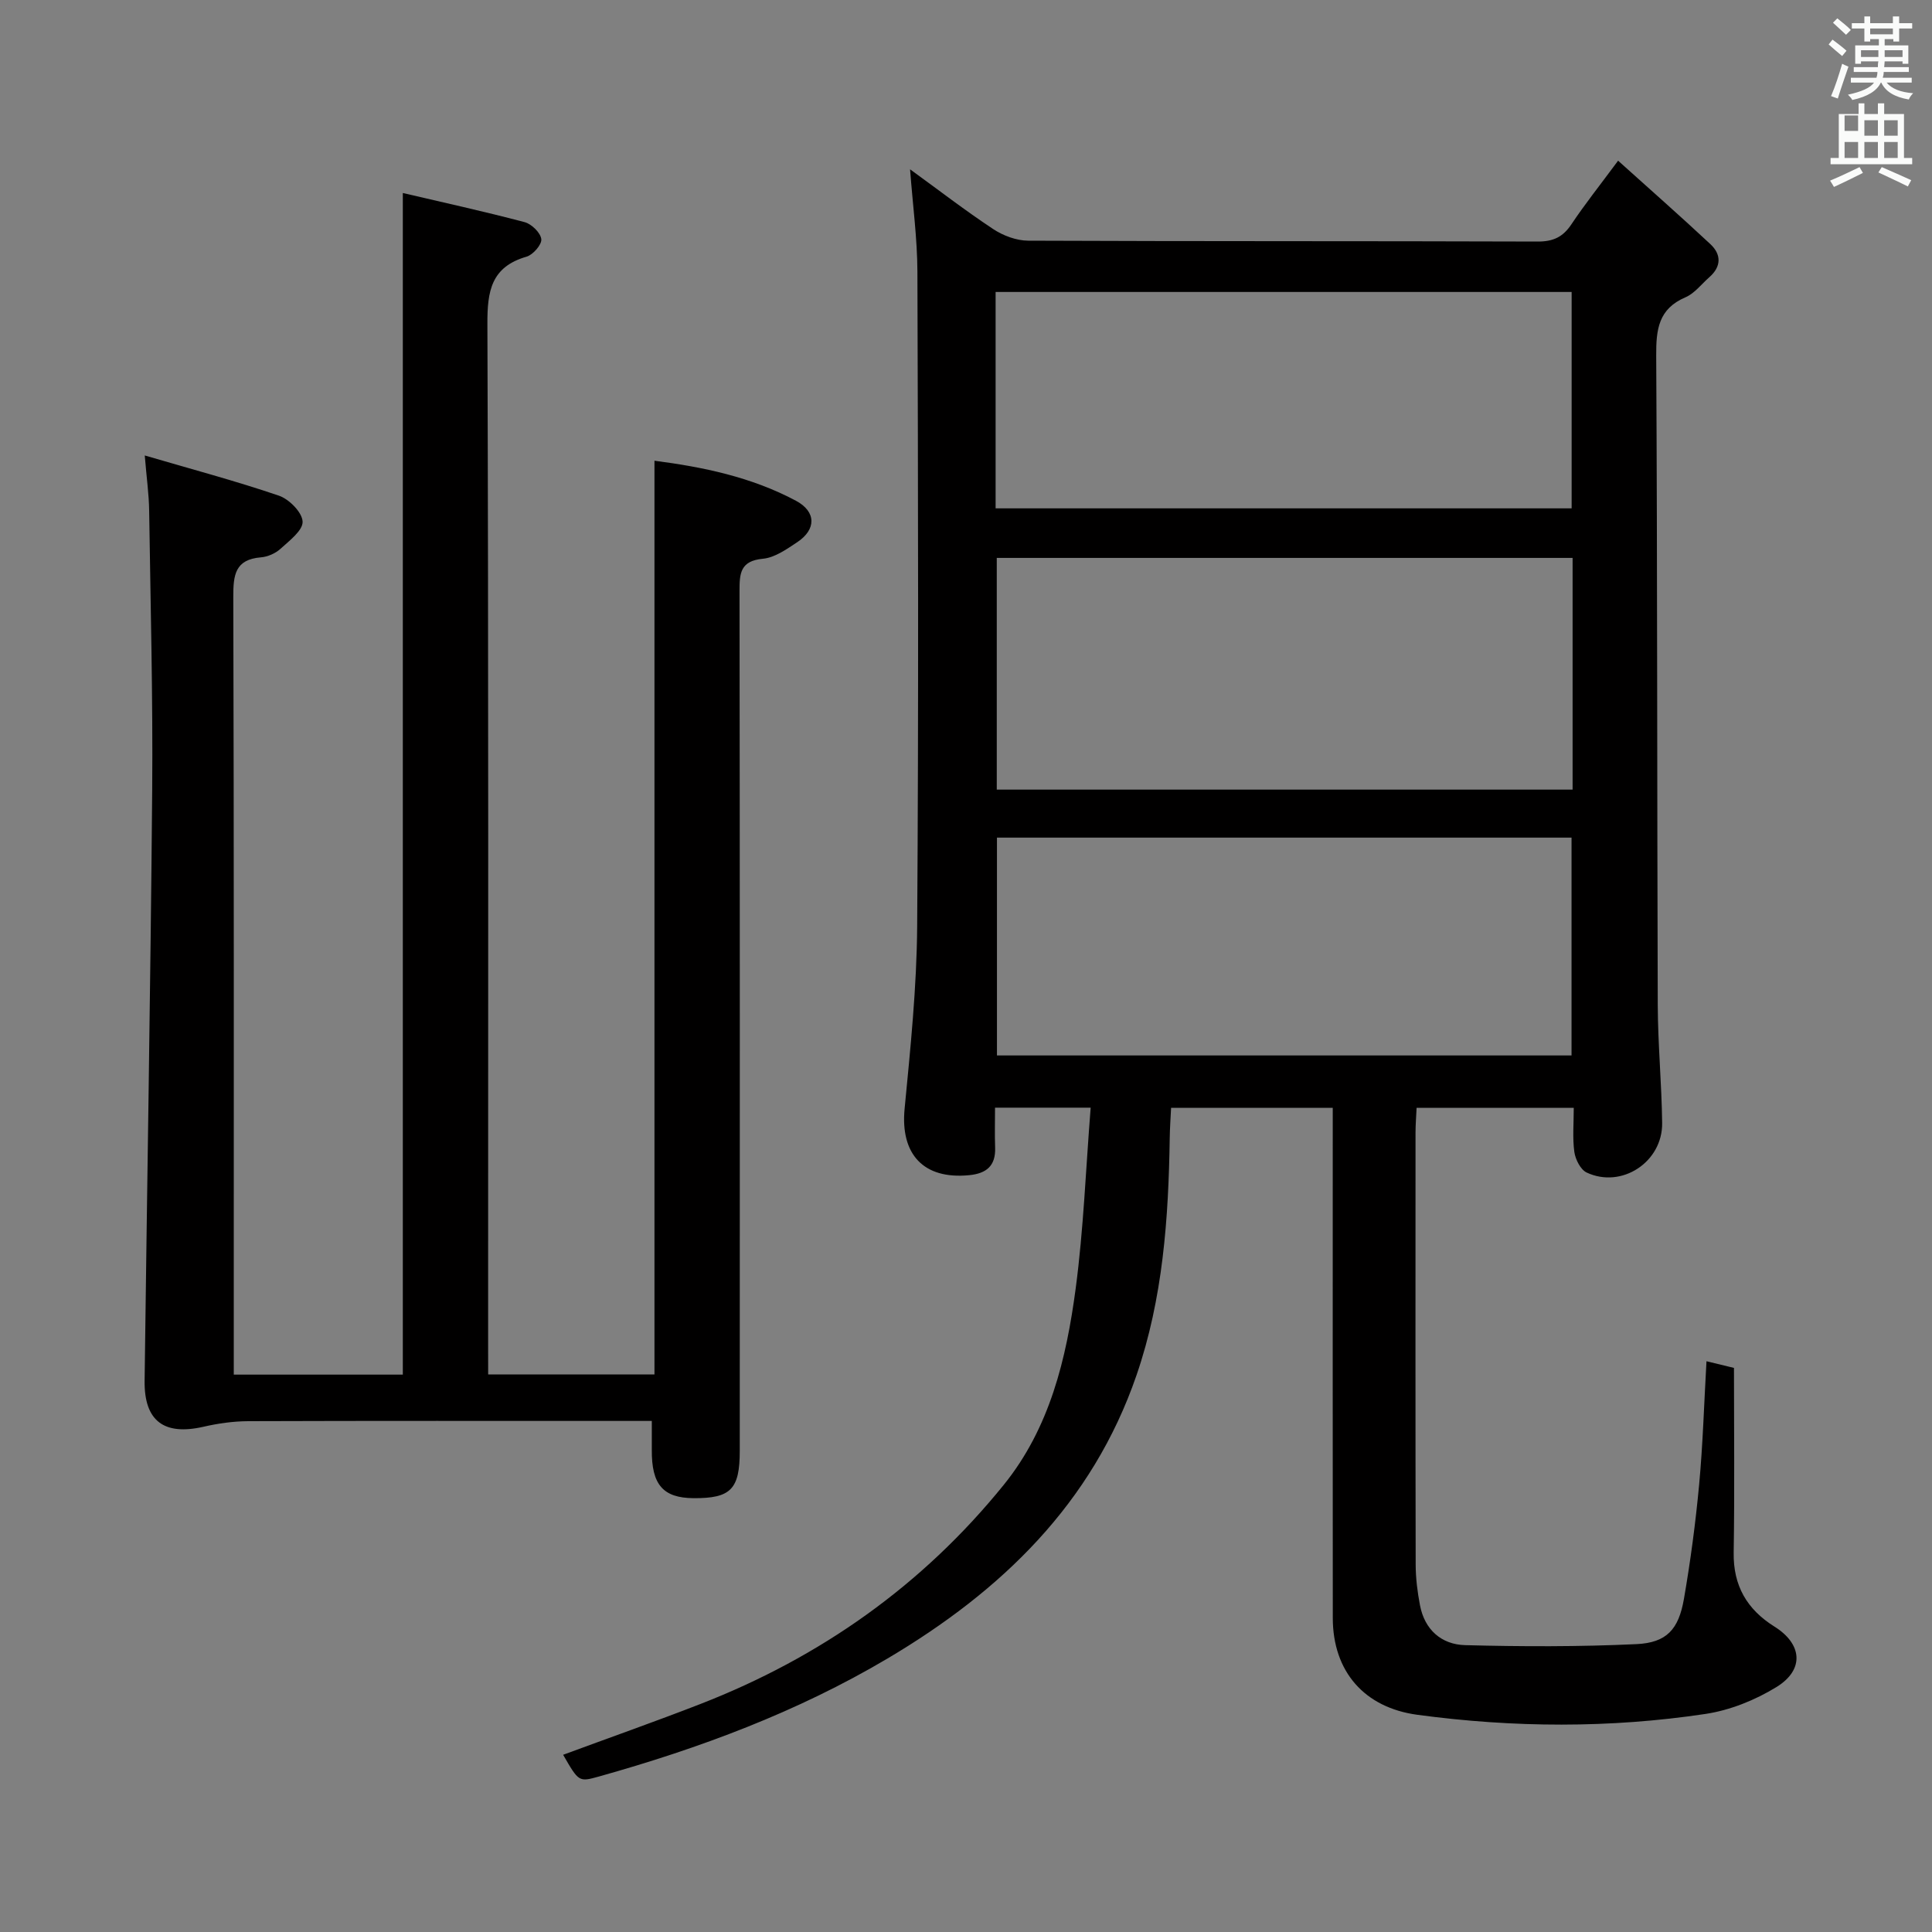 <svg enable-background="new 0 0 400 400" viewBox="0 0 400 400" xmlns="http://www.w3.org/2000/svg"><rect x="0" y="0" width="400" height="400" fill="#808080" stroke="none"/><path d="m378.6 9.2.8-1c.9.7 1.9 1.4 2.9 2.3l-.9 1.1c-1.1-.9-2-1.7-2.8-2.4zm.5 10.7c.9-2.1 1.6-4.3 2.3-6.7.4.2.8.4 1.3.6-.7 2.1-1.5 4.3-2.2 6.6zm.4-15.2.9-.9c1 .8 2 1.6 2.8 2.4l-1 1c-1-.9-1.9-1.8-2.7-2.5zm12.5-1.3h1.2v1.4h2.7v1.1h-2.7v2.7h-1.2v-.5h-1.8v1.3h4.9v3.8h-1.2v-.5h-3.7c0 .4-.1.9-.1 1.2h5.1v1h-5.2c0 .5-.1.9-.2 1.2h6v1h-5.2c1.1 1.3 2.9 2 5.5 2.2-.4.4-.7.8-.9 1.3-2.9-.5-4.8-1.6-5.7-3.5h-.1c-.8 1.7-2.7 2.9-5.9 3.6-.2-.4-.6-.8-.9-1.1 2.8-.6 4.6-1.4 5.4-2.5h-4.8v-1h5.3c.1-.3.2-.7.2-1.2h-4.9v-1h5c0-.4 0-.8.1-1.2h-3.6v.5h-1.2v-3.8h4.9v-1.3h-1.8v.5h-1.2v-2.7h-2.6v-1.1h2.6v-1.4h1.2v1.4h4.7v-1.4zm-6.7 8.4h3.6c0-.4 0-.9 0-1.4h-3.6zm1.9-4.7h4.7v-1.2h-4.7zm6.7 3.3h-3.7v1.4h3.7z" fill="#fafbfa"/><path d="m384.7 21.4h1.3v2.2h2.8v-2.2h1.3v2.2h4.1v9.1h1.7v1.3h-16.9v-1.3h1.7v-9.1h4.1v-2.2zm.3 13.2.7 1.2c-1.8.9-3.8 1.9-6 2.9-.2-.4-.5-.8-.8-1.3 2.4-1 4.4-2 6.1-2.8zm-3.1-7.5h2.8v-3.2h-2.8v4.2zm0 5.6h2.8v-3.3h-2.8zm4.1-4.6h2.8v-3.2h-2.8zm0 4.6h2.8v-3.3h-2.8zm3.6 1.9c2.1.9 4.1 1.8 6.1 2.7l-.7 1.3c-2.2-1.1-4.2-2-6.1-2.9zm3.3-9.7h-2.8v3.2h2.8zm-2.8 7.8h2.8v-3.3h-2.8z" fill="#fafbfa"/><g fill="#010000"><path d="m116.59 363.31c9.5-3.51 19.02-6.86 28.41-10.51 24.86-9.67 46-24.59 62.81-45.37 9.55-11.8 12.96-26.11 14.9-40.67 1.63-12.28 2.09-24.71 3.1-37.43-7.21 0-13.14 0-19.8 0 0 2.76-.08 5.52.02 8.28.13 3.78-1.8 5.35-5.39 5.7-9.43.92-14.26-4.33-13.35-13.76 1.21-12.56 2.51-25.17 2.6-37.77.31-45.16.19-90.32.05-135.48-.02-6.93-.97-13.85-1.52-21.25 5.76 4.18 11.35 8.5 17.23 12.39 2.06 1.36 4.8 2.38 7.23 2.39 35.16.15 70.32.06 105.49.18 3.22.01 5.22-.94 6.98-3.58 2.76-4.14 5.88-8.05 9.66-13.16 6.47 5.83 12.87 11.45 19.09 17.26 2.3 2.14 2.32 4.65-.2 6.86-1.63 1.43-3.05 3.35-4.94 4.16-5.59 2.39-6.09 6.64-6.06 12.04.25 44.83.17 89.65.32 134.48.03 8.14.81 16.28.91 24.43.11 8.08-8.38 13.66-15.63 10.26-1.27-.6-2.33-2.72-2.55-4.26-.4-2.9-.12-5.89-.12-9.13-11.11 0-21.67 0-32.54 0-.08 1.84-.22 3.46-.22 5.09-.01 29.83-.03 59.66.03 89.49.01 2.8.36 5.63.89 8.39.96 5.08 4.45 8.14 9.34 8.27 11.81.31 23.66.34 35.46-.21 6.26-.29 8.75-3.03 9.85-9.36 1.36-7.84 2.41-15.76 3.15-23.69.77-8.27 1.01-16.58 1.52-25.52 1.91.46 3.69.89 5.69 1.38 0 12.93.14 25.58-.06 38.23-.11 6.88 2.76 11.77 8.44 15.33 5.76 3.6 6.25 8.91.44 12.5-4.4 2.71-9.61 4.81-14.7 5.58-19.84 2.98-39.77 2.86-59.67.18-10.96-1.48-17.5-8.94-17.51-20.04-.03-33.16-.01-66.32-.01-99.49 0-1.96 0-3.92 0-6.13-11.28 0-22.05 0-33.47 0-.1 2.08-.25 4.17-.28 6.25-.25 16.66-1.41 33.21-6.88 49.11-9.14 26.57-27.96 44.67-51.54 58.64-18.75 11.11-38.93 18.6-59.8 24.45-4.12 1.14-4.13 1.11-7.37-4.51zm209-247.8c-40.12 0-79.66 0-119.22 0v47.97h119.22c0-16.1 0-31.85 0-47.97zm-119.18 57.91v45.1h118.96c0-15.31 0-30.19 0-45.1-39.9 0-79.34 0-118.96 0zm-.28-68.17h119.26c0-15.21 0-30.07 0-44.8-40.01 0-79.58 0-119.26 0z"/><path d="m101.07 284.57h34.43c0-62.91 0-125.77 0-189.18 10 1.29 20.07 3.36 29.3 8.29 4.22 2.26 4.22 5.95.25 8.58-2.19 1.45-4.63 3.19-7.09 3.42-4.72.44-4.86 3.05-4.85 6.74.08 59.32.06 118.64.05 177.95 0 7.97-1.85 9.86-9.58 9.81-6.31-.05-8.69-2.8-8.63-10.01.01-1.8 0-3.61 0-5.98-1.98 0-3.77 0-5.56 0-25.99 0-51.99-.04-77.98.05-3.11.01-6.27.46-9.31 1.16-8.13 1.85-12.26-1.19-12.16-9.5.51-40.78 1.23-81.56 1.57-122.34.16-19.31-.35-38.62-.63-57.93-.05-3.3-.52-6.59-.91-11.33 9.66 2.83 18.82 5.27 27.77 8.32 2.12.72 4.82 3.45 4.91 5.36.09 1.83-2.73 3.96-4.57 5.64-1.04.95-2.65 1.66-4.05 1.77-5.37.44-5.74 3.65-5.73 8.18.15 51.49.1 102.97.1 154.46v6.57h35c0-81.47 0-162.68 0-244.64 8.34 1.95 16.82 3.81 25.21 6.03 1.44.38 3.3 2.19 3.46 3.52.14 1.11-1.71 3.24-3.05 3.63-7.33 2.12-8.14 7.11-8.11 13.94.25 70.31.15 140.63.15 210.94.01 1.97.01 3.96.01 6.55z"/></g></svg>